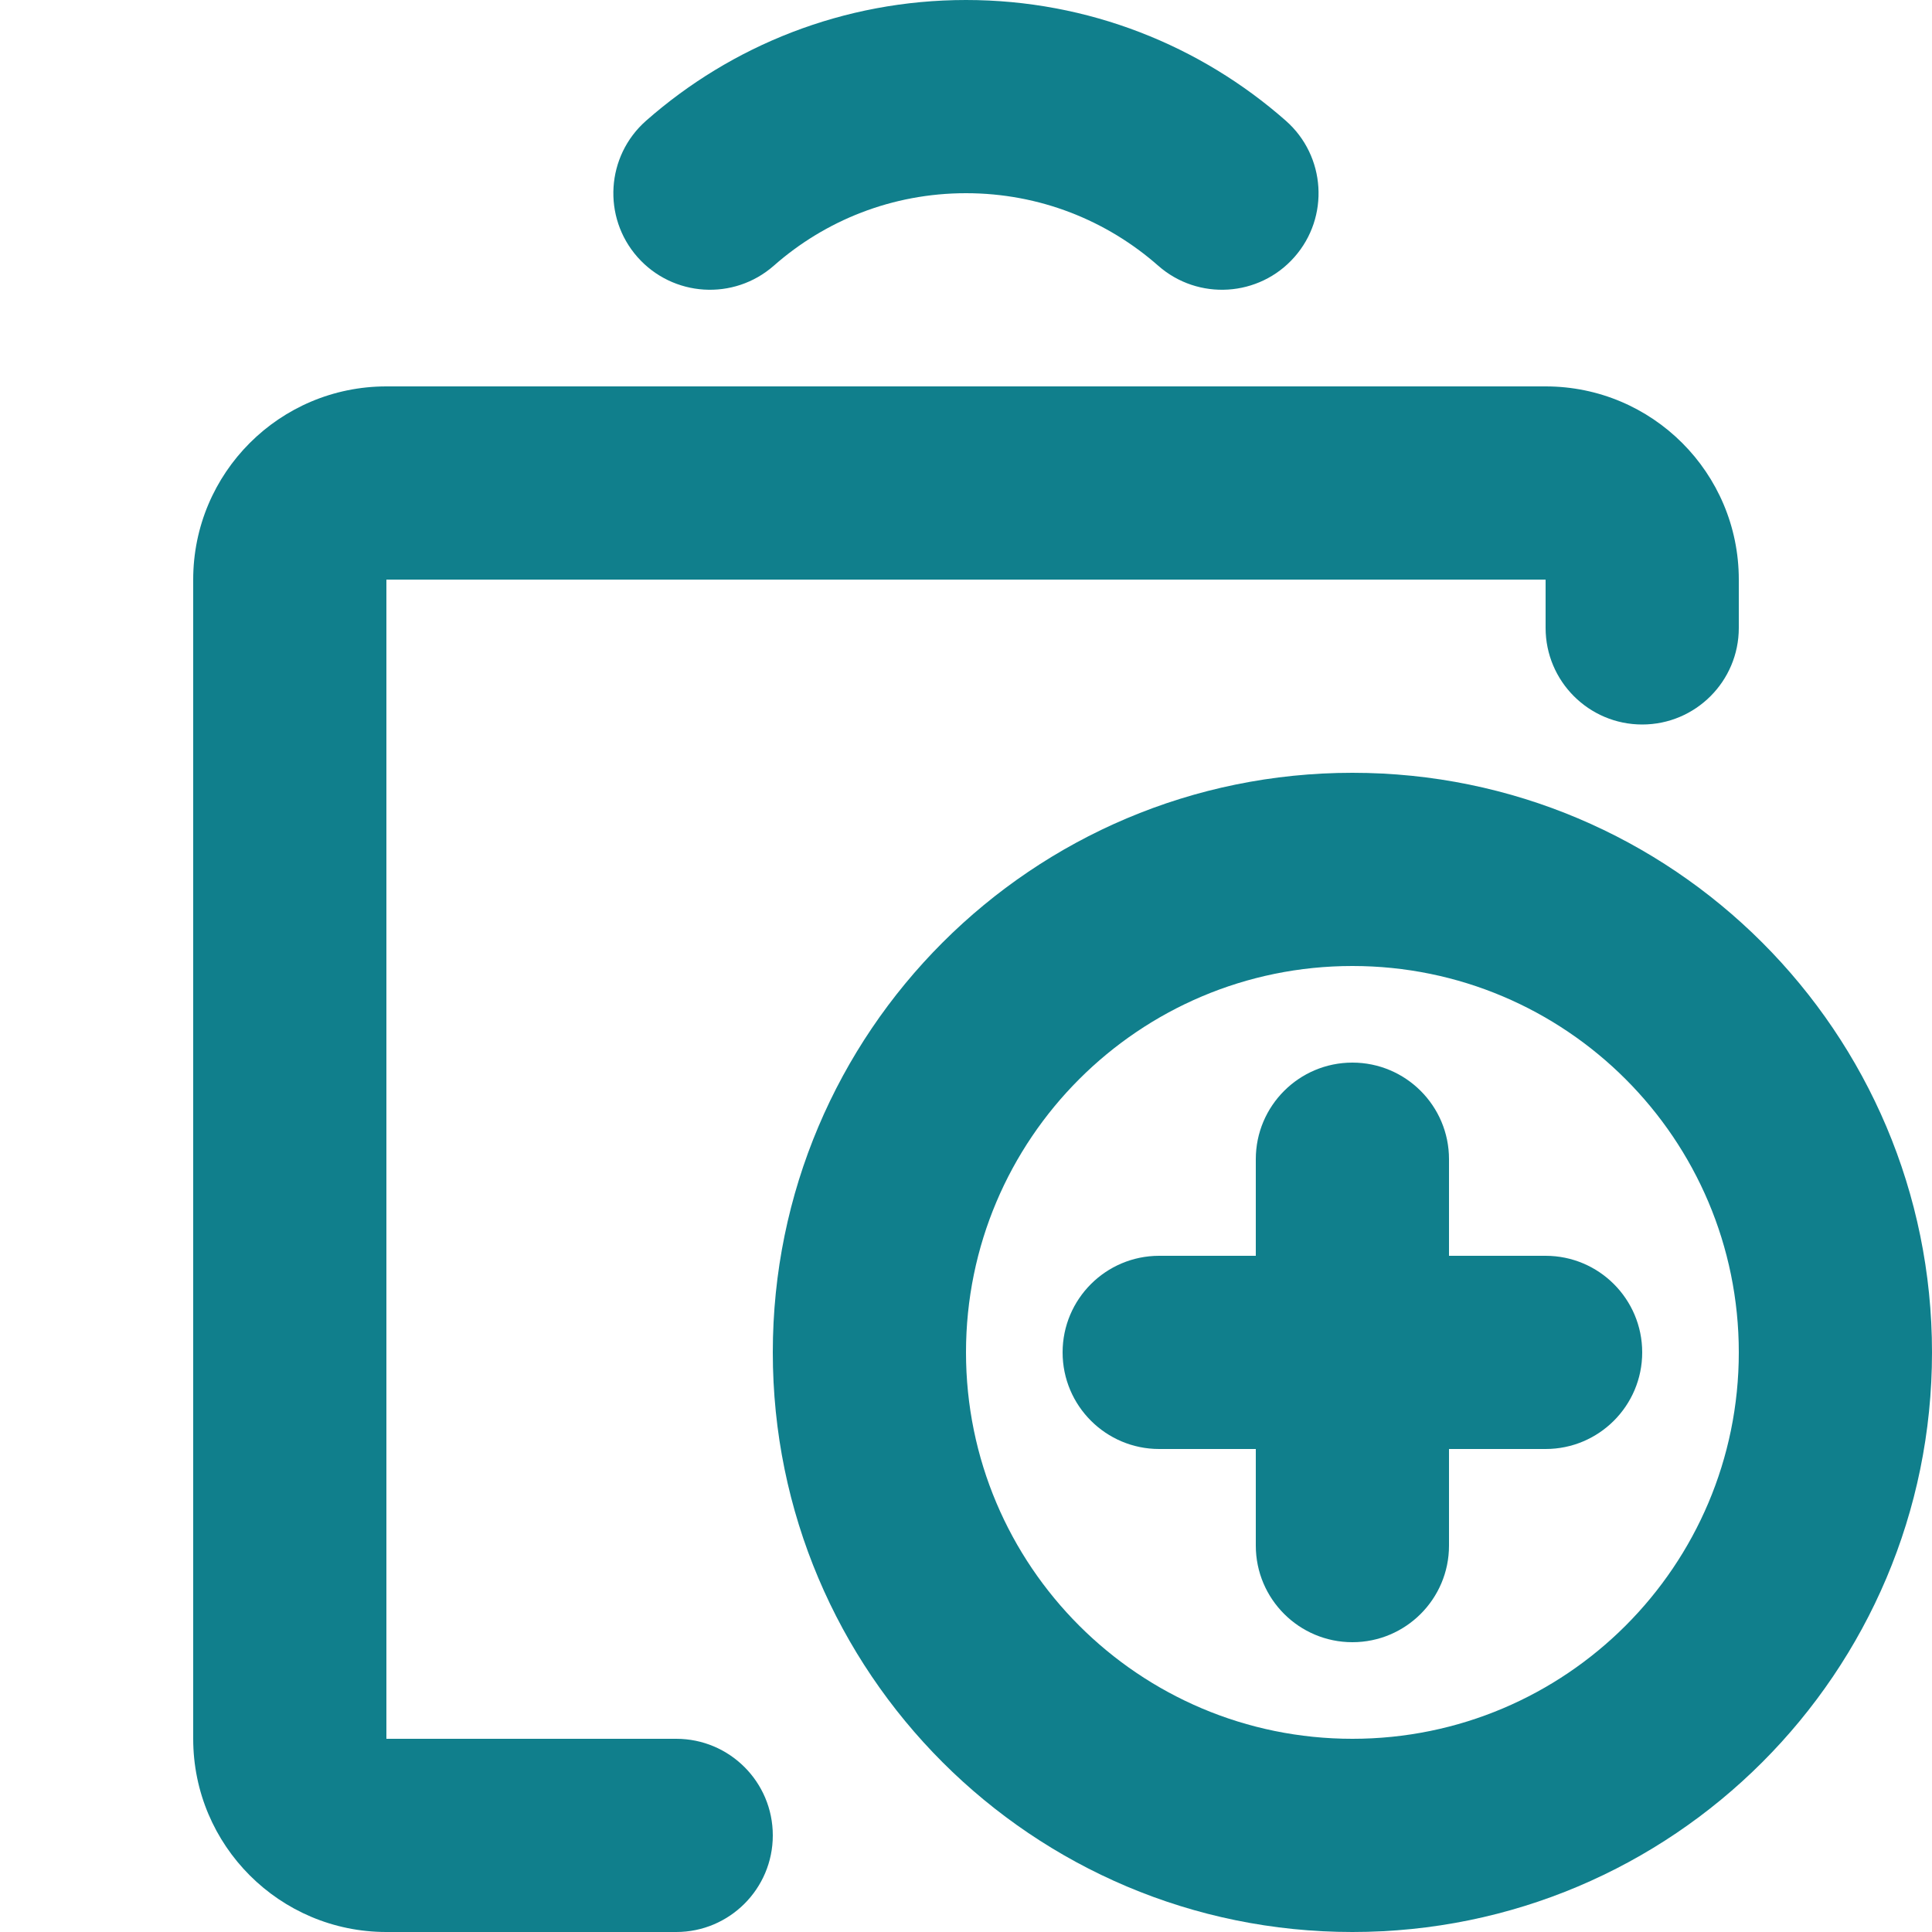 <svg width="20" height="20" viewBox="0 0 20 20" fill="none" xmlns="http://www.w3.org/2000/svg">
<path d="M10 2C9.236 2 8.541 2.283 8.011 2.75C7.596 3.115 6.965 3.075 6.599 2.661C6.234 2.247 6.274 1.615 6.688 1.25C7.57 0.473 8.731 0 10 0C11.268 0 12.429 0.473 13.311 1.25C13.725 1.615 13.765 2.247 13.4 2.661C13.035 3.075 12.403 3.115 11.989 2.75C11.458 2.283 10.763 2 10 2Z" fill="#107F8C"/>
<path d="M2 6C2 4.895 2.895 4 4 4H16C17.105 4 18 4.895 18 6V6.5C18 7.052 17.552 7.5 17 7.5C16.448 7.5 16 7.052 16 6.5V6L4 6V18L7 18C7.552 18 8 18.447 8 19C8 19.552 7.552 20 7 20L4 20C2.896 20 2 19.105 2 18V6Z" fill="#107F8C"/>
<path d="M14 11C14.552 11 15 11.448 15 12V13H16C16.552 13 17 13.448 17 14C17 14.552 16.552 15 16 15H15V16C15 16.552 14.552 17 14 17C13.448 17 13 16.552 13 16V15H12C11.448 15 11 14.552 11 14C11 13.448 11.448 13 12 13H13V12C13 11.448 13.448 11 14 11Z" fill="#107F8C"/>
<path fill-rule="evenodd" clip-rule="evenodd" d="M14 8C10.686 8 8 10.686 8 14C8 17.314 10.686 20 14 20C17.314 20 20 17.314 20 14C20 10.686 17.314 8 14 8ZM10 14C10 11.791 11.791 10 14 10C16.209 10 18 11.791 18 14C18 16.209 16.209 18 14 18C11.791 18 10 16.209 10 14Z" fill="#107F8C"/>
</svg>
